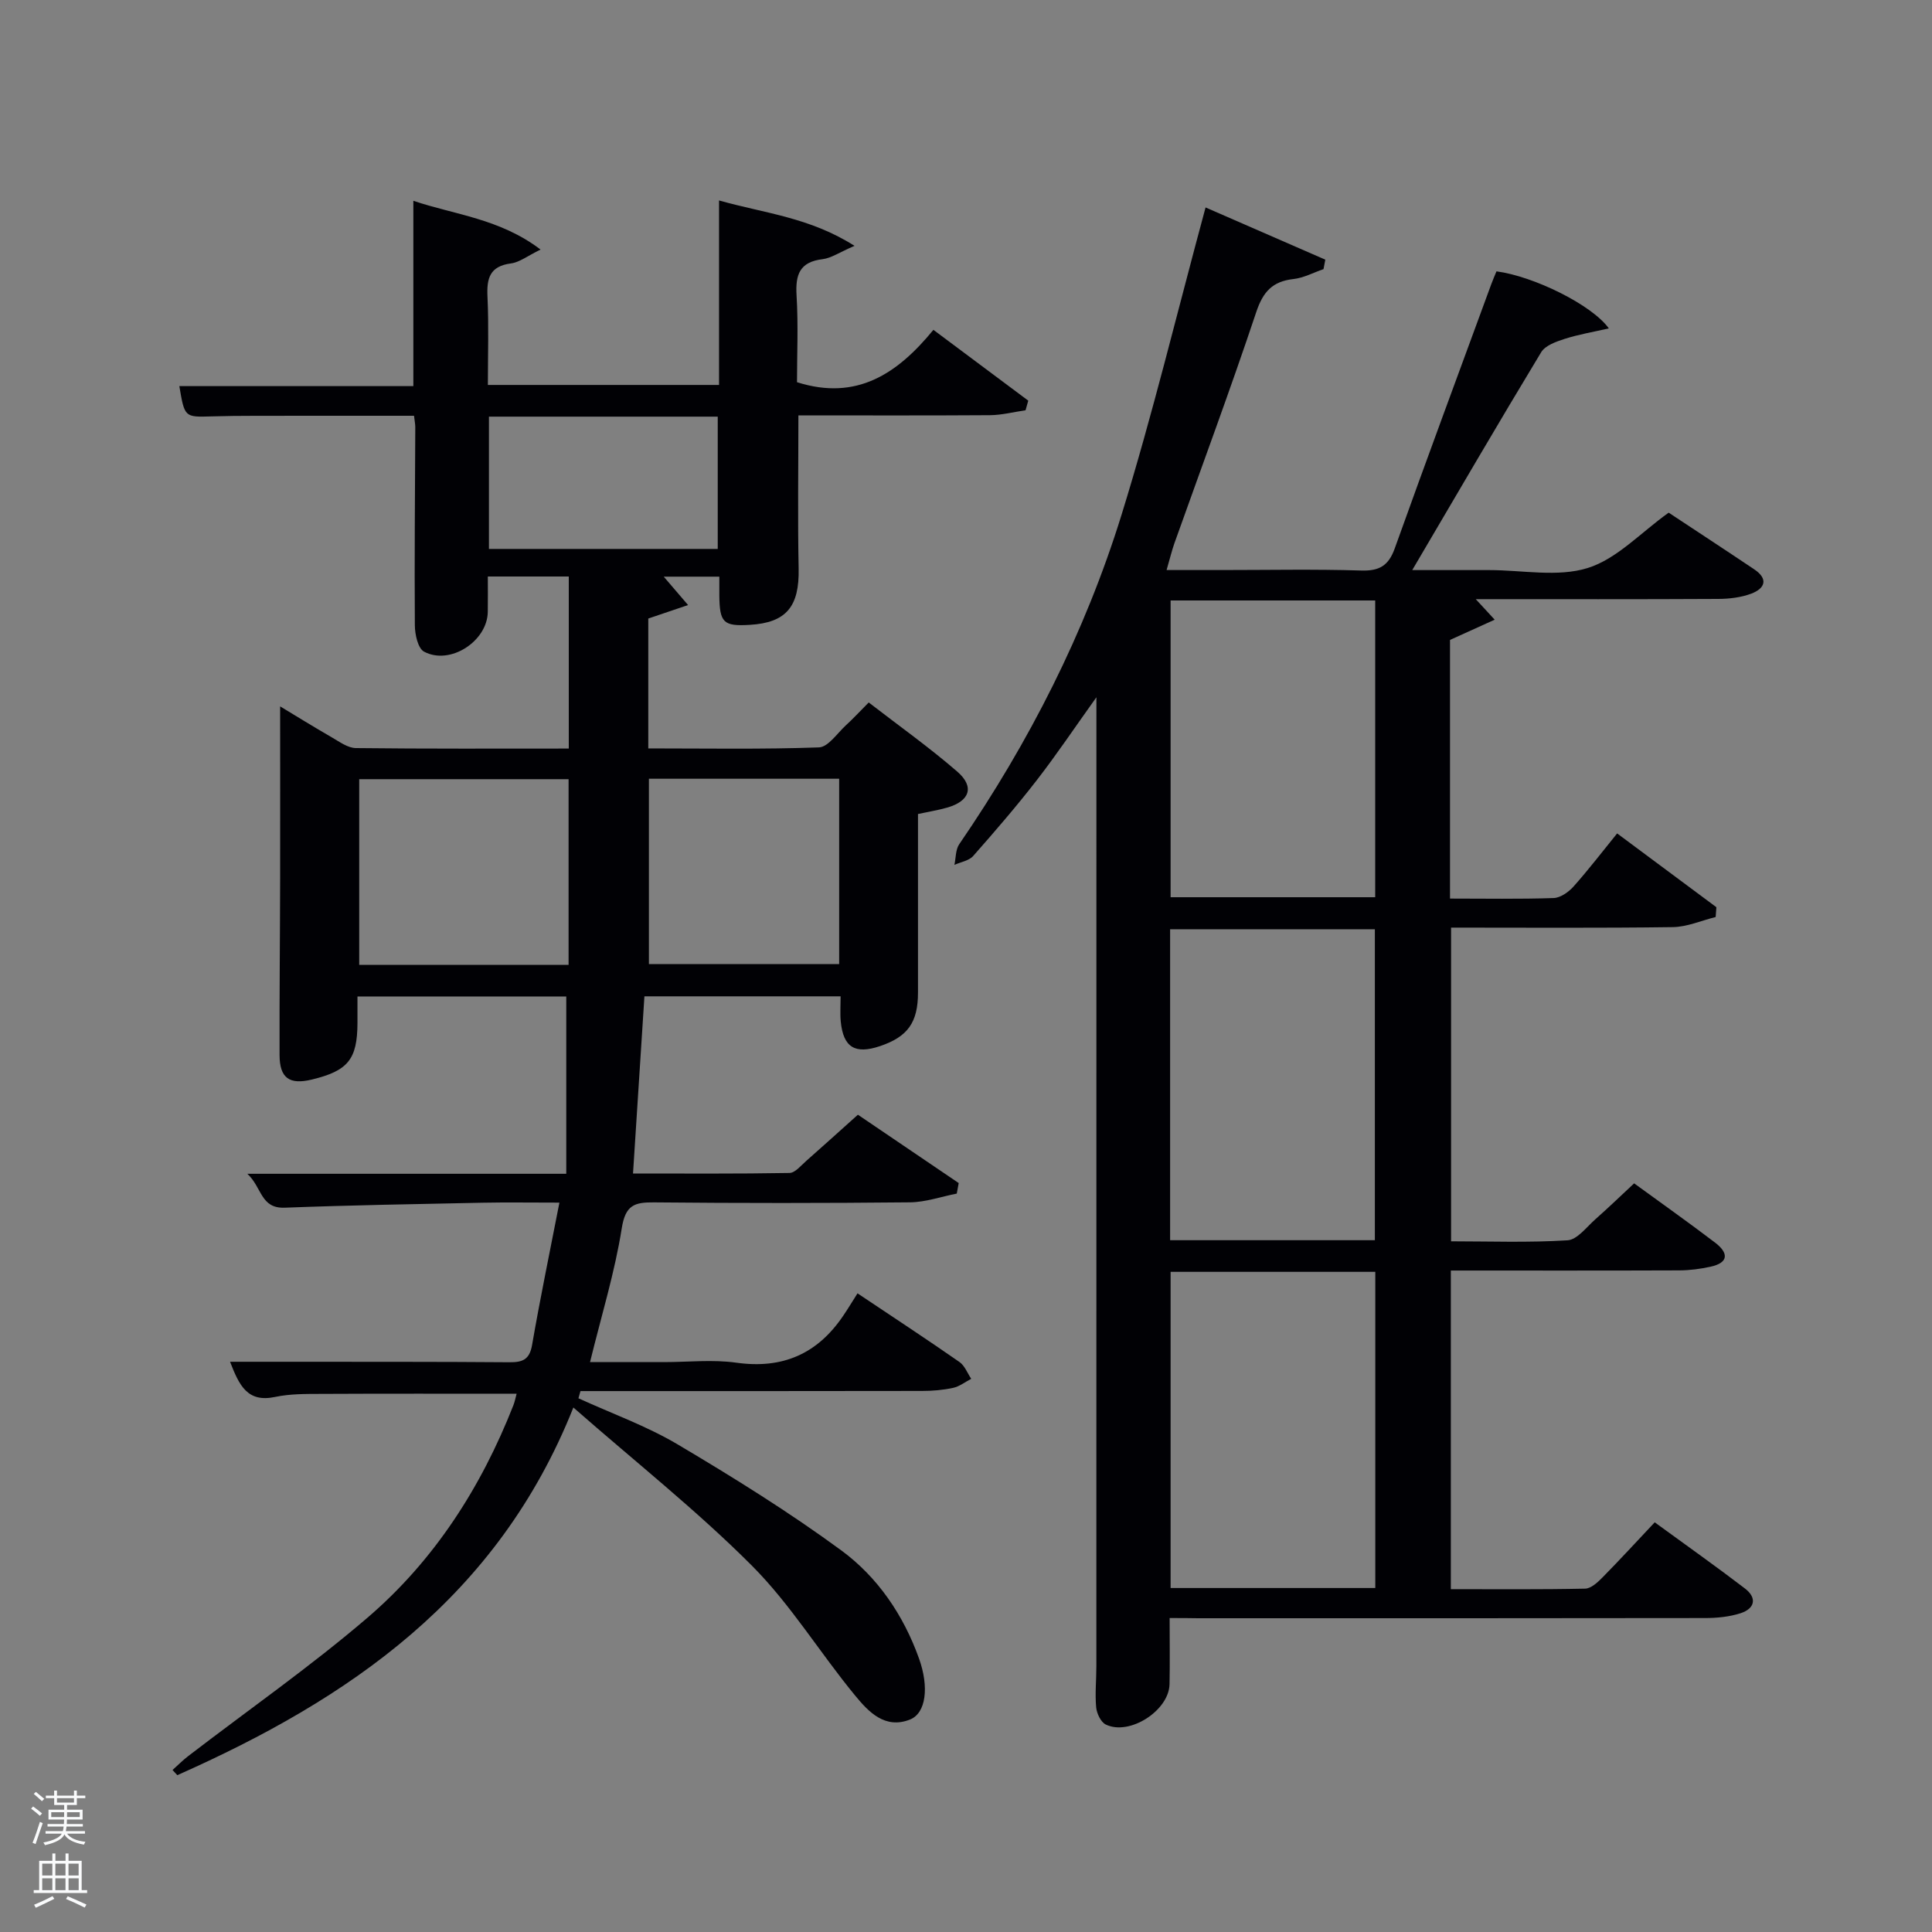 <svg enable-background="new 0 0 400 400" viewBox="0 0 400 400" xmlns="http://www.w3.org/2000/svg"><rect x="0" y="0" width="400" height="400" fill="#808080" stroke="none"/><path d="m6.44 374.46.42-.45c.65.47 1.27.95 1.85 1.44l-.45.49c-.65-.56-1.25-1.06-1.82-1.48m.93 7.33-.63-.26c.55-1.36 1.05-2.8 1.52-4.33.19.1.38.19.59.27-.46 1.29-.95 2.73-1.48 4.32m-.38-10.38.44-.42c.43.34 1.01.82 1.74 1.44l-.49.49c-.53-.51-1.09-1.01-1.69-1.51m2.5.35h1.72v-1.04h.59v1.04h3.52v-1.04h.59v1.04h1.75v.53h-1.75v1.42h-2.03v.97h3.22v2.03h-3.24c0 .35-.01.66-.03.93h3.32v.53h-3.37c-.03.27-.08.58-.15.94h3.96v.53h-3.71c.67.92 1.93 1.48 3.79 1.68-.13.24-.23.44-.29.59-2.13-.38-3.48-1.08-4.04-2.12-.43.97-1.77 1.72-4.03 2.23-.09-.19-.2-.37-.33-.55 2.1-.42 3.37-1.03 3.81-1.83h-3.36v-.53h3.58c.08-.29.13-.61.16-.94h-3.33v-.53h3.39c.02-.27.04-.58.04-.93h-3.23v-2.03h3.25v-.97h-2.07v-1.42h-1.73zm1.12 3.44v1h2.65c.01-.3.02-.44.02-.4v-.25-.35zm1.19-2h3.52v-.91h-3.52zm4.71 2h-2.63v.59c0 .15-.01.28-.01.4h2.64z" fill="#fafbfc"/><path d="m13.56 383.74h.63v1.52h2.72v6.07h1.13v.6h-11.06v-.6h1.13v-6.07h2.73v-1.52h.63v1.52h2.1v-1.52zm-2.69 8.83.38.56c-1.24.63-2.53 1.25-3.85 1.85-.1-.21-.21-.42-.34-.63 1.36-.55 2.63-1.15 3.81-1.78m-2.13-4.27h2.1v-2.45h-2.1zm0 3.04h2.1v-2.46h-2.1zm2.72-3.04h2.1v-2.45h-2.1zm0 3.04h2.1v-2.46h-2.1zm6.07 3.6c-1.41-.71-2.7-1.3-3.86-1.78l.35-.56c1.45.62 2.75 1.19 3.88 1.72zm-1.25-9.09h-2.1v2.45h2.1zm-2.09 5.49h2.1v-2.46h-2.1z" fill="#fafbfc"/><g fill="#010105"><path d="m119.76 289.5c6.88 3.15 14.11 5.73 20.58 9.57 11.55 6.85 23 13.97 33.81 21.9 7.55 5.54 12.9 13.4 16.12 22.4 2.12 5.92 1.46 11.32-1.86 12.64-5.2 2.06-8.61-1.62-11.36-4.96-7.29-8.84-13.34-18.84-21.37-26.89-11.34-11.37-24.02-21.4-36.97-32.75-15.7 39.45-46.53 60.37-82 76.12-.33-.36-.66-.72-.99-1.07 1.08-.97 2.11-2.01 3.26-2.89 12.39-9.52 25.25-18.49 37.1-28.64 13.85-11.87 23.55-27.01 30.22-44.01.29-.74.43-1.53.66-2.36-13.7 0-27.13-.04-40.55.03-3.15.01-6.38-.02-9.44.63-5.76 1.22-7.44-2.38-9.34-7.28h13.32c14.83.02 29.66-.02 44.49.1 2.73.02 4.19-.51 4.72-3.57 1.66-9.6 3.65-19.14 5.66-29.48-6.06 0-11-.08-15.95.02-13.64.28-27.29.51-40.92 1.03-5.03.19-4.68-4.19-7.74-7.02h66.03c0-12.33 0-24.35 0-36.71-13.96 0-28.35 0-43.23 0 0 1.92.01 3.71 0 5.49-.03 7.52-1.95 9.9-9.45 11.71-4.63 1.12-6.66-.29-6.68-5.06-.04-12.33.1-24.66.12-36.99.02-11.62 0-23.26 0-35.21 3.28 1.98 6.98 4.27 10.76 6.45 1.56.9 3.26 2.16 4.91 2.18 14.61.17 29.23.1 44.09.1 0-12.06 0-23.66 0-35.62-5.39 0-10.78 0-16.76 0 0 2.45.03 4.89-.01 7.33-.09 6.07-7.8 11.1-13.19 8.23-1.28-.68-1.9-3.58-1.91-5.47-.1-13.66.04-27.32.09-40.99 0-.64-.13-1.27-.26-2.38-11.06 0-22-.01-32.94.01-3 0-6 .03-9 .12-5.56.17-5.56.19-6.65-6.27h48.45c0-12.75 0-25.17 0-38.37 8.5 2.89 17.87 3.66 26.34 10.1-2.65 1.28-4.33 2.63-6.14 2.87-4.41.58-5.04 3.11-4.85 6.94.28 5.96.08 11.94.08 18.22h47.86c0-12.56 0-24.98 0-38.2 9.37 2.66 18.71 3.47 28.05 9.4-3.12 1.34-4.82 2.54-6.62 2.76-4.75.57-5.64 3.2-5.38 7.5.37 6.1.09 12.24.09 17.97 12.38 3.93 20.83-1.79 28.24-10.84 6.86 5.12 13.25 9.89 19.64 14.66-.19.66-.37 1.33-.56 1.99-2.46.36-4.92 1-7.38 1.02-13.14.09-26.27.04-39.65.04 0 10.85-.16 21.29.05 31.72.16 7.84-2.53 11.21-10.13 11.65-5.45.32-6.23-.44-6.29-6.09-.01-1.16 0-2.33 0-3.89-3.76 0-7.42 0-11.51 0 1.64 1.92 3.07 3.58 5.04 5.88-3.2 1.08-5.61 1.9-8.24 2.79v26.89c11.82 0 23.58.21 35.33-.21 1.92-.07 3.78-2.92 5.59-4.58 1.47-1.34 2.82-2.81 4.72-4.72 6.15 4.75 12.48 9.25 18.33 14.31 3.64 3.15 2.59 6.12-2.1 7.46-1.88.54-3.82.84-6.03 1.32v36.97c0 6.18-2.11 9.16-7.9 11.1-5.14 1.72-7.56.24-8.09-5.09-.16-1.63-.03-3.3-.03-5.23-13.27 0-26.72 0-40.62 0-.77 11.91-1.54 23.95-2.36 36.68 10.87 0 21.63.08 32.39-.11 1.18-.02 2.39-1.55 3.48-2.5 3.38-2.97 6.71-6 10.69-9.56 6.34 4.3 13.6 9.22 20.87 14.15-.13.73-.26 1.45-.4 2.18-3.23.63-6.46 1.78-9.7 1.81-17.66.18-35.33.18-52.99.01-4.05-.04-5.91.56-6.67 5.35-1.44 9.12-4.2 18.03-6.57 27.72h15.31c5 0 10.08-.57 14.98.12 9.57 1.35 16.78-1.82 22.11-9.69 1.04-1.53 1.99-3.11 2.98-4.67 7.94 5.31 14.59 9.68 21.11 14.22 1.09.76 1.64 2.3 2.43 3.48-1.24.64-2.42 1.58-3.73 1.87-2.09.45-4.26.64-6.4.64-21.83.04-43.66.03-65.49.03-1.76 0-3.52 0-5.28 0-.13.49-.28.99-.42 1.49zm-2.04-89.74c0-12.94 0-25.65 0-38.44-14.66 0-29.03 0-43.35 0v38.44zm16.63-38.53v38.38h39.39c0-12.98 0-25.57 0-38.38-13.18 0-26.1 0-39.39 0zm-33.12-47.58h47.37c0-9.4 0-18.44 0-27.39-15.98 0-31.57 0-47.37 0z"/><path d="m242.16 335c0 5.04.07 9.36-.02 13.68-.1 5.47-8.3 10.76-13.21 8.36-1.02-.5-1.86-2.29-1.98-3.55-.26-2.8.04-5.66.04-8.49.01-65.5.01-131 .01-196.49 0-.99 0-1.97 0-4.15-4.53 6.33-8.26 11.9-12.37 17.2-4.18 5.39-8.64 10.56-13.15 15.67-.87.98-2.56 1.24-3.88 1.83.31-1.43.23-3.14.99-4.26 14.48-21.13 26.04-43.79 33.61-68.21 6.42-20.73 11.5-41.87 17.4-63.64 7.65 3.33 16.22 7.07 24.79 10.81-.12.65-.25 1.31-.37 1.96-2.07.71-4.09 1.81-6.21 2.05-4.35.48-6.31 2.62-7.72 6.85-5.36 16.04-11.26 31.91-16.94 47.85-.54 1.53-.91 3.11-1.62 5.55h11.29c9.67 0 19.34-.2 29 .1 3.76.12 5.66-1 6.94-4.56 6.55-18.29 13.31-36.5 20-54.74.33-.91.73-1.8 1.07-2.64 7.69 1.01 19.75 6.92 23.26 11.81-3.27.75-6.27 1.25-9.14 2.17-1.77.57-4.02 1.36-4.87 2.77-8.85 14.63-17.46 29.41-26.69 45.1h13.96 2c6.83 0 14.14 1.51 20.37-.43 6.03-1.88 10.95-7.31 16.76-11.46 5.56 3.68 11.66 7.67 17.71 11.73 2.98 2 2.24 3.96-.61 5.04-2.11.79-4.53 1.08-6.81 1.09-16.49.09-32.99.05-50.23.05 1.31 1.42 2.21 2.4 3.92 4.25-3.32 1.5-6.14 2.78-9.25 4.19v53.55c7.25 0 14.36.13 21.46-.11 1.41-.05 3.09-1.24 4.11-2.38 3.1-3.48 5.94-7.19 9.03-11 7.91 5.88 14.23 10.58 20.55 15.28-.05.68-.1 1.35-.15 2.03-2.96.73-5.91 2.05-8.88 2.09-15.16.21-30.33.1-45.9.1v64.95c7.95 0 16.06.3 24.12-.21 2.01-.13 3.94-2.76 5.78-4.38 2.62-2.31 5.13-4.74 8-7.41 5.61 4.09 11.26 8.08 16.76 12.27 2.74 2.08 2.95 4.15-.99 5-2.09.45-4.26.74-6.4.75-15.65.06-31.3.03-47.32.03v65.97c9.27 0 18.54.09 27.81-.11 1.22-.03 2.59-1.3 3.58-2.31 3.61-3.66 7.08-7.45 10.82-11.42 6.66 4.86 12.75 9.16 18.67 13.69 2.58 1.97 2.07 4.18-.92 5.14-2.32.74-4.88.99-7.33.99-35 .06-70 .04-105 .04-1.81-.04-3.61-.04-5.85-.04zm42.58-6.22c0-22.16 0-43.75 0-65.46-14.31 0-28.35 0-42.38 0v65.46zm-.09-72.01c0-21.76 0-43.13 0-64.38-14.4 0-28.44 0-42.39 0v64.38zm.07-71.01c0-20.61 0-40.97 0-61.44-14.32 0-28.36 0-42.36 0v61.44z"/></g></svg>
